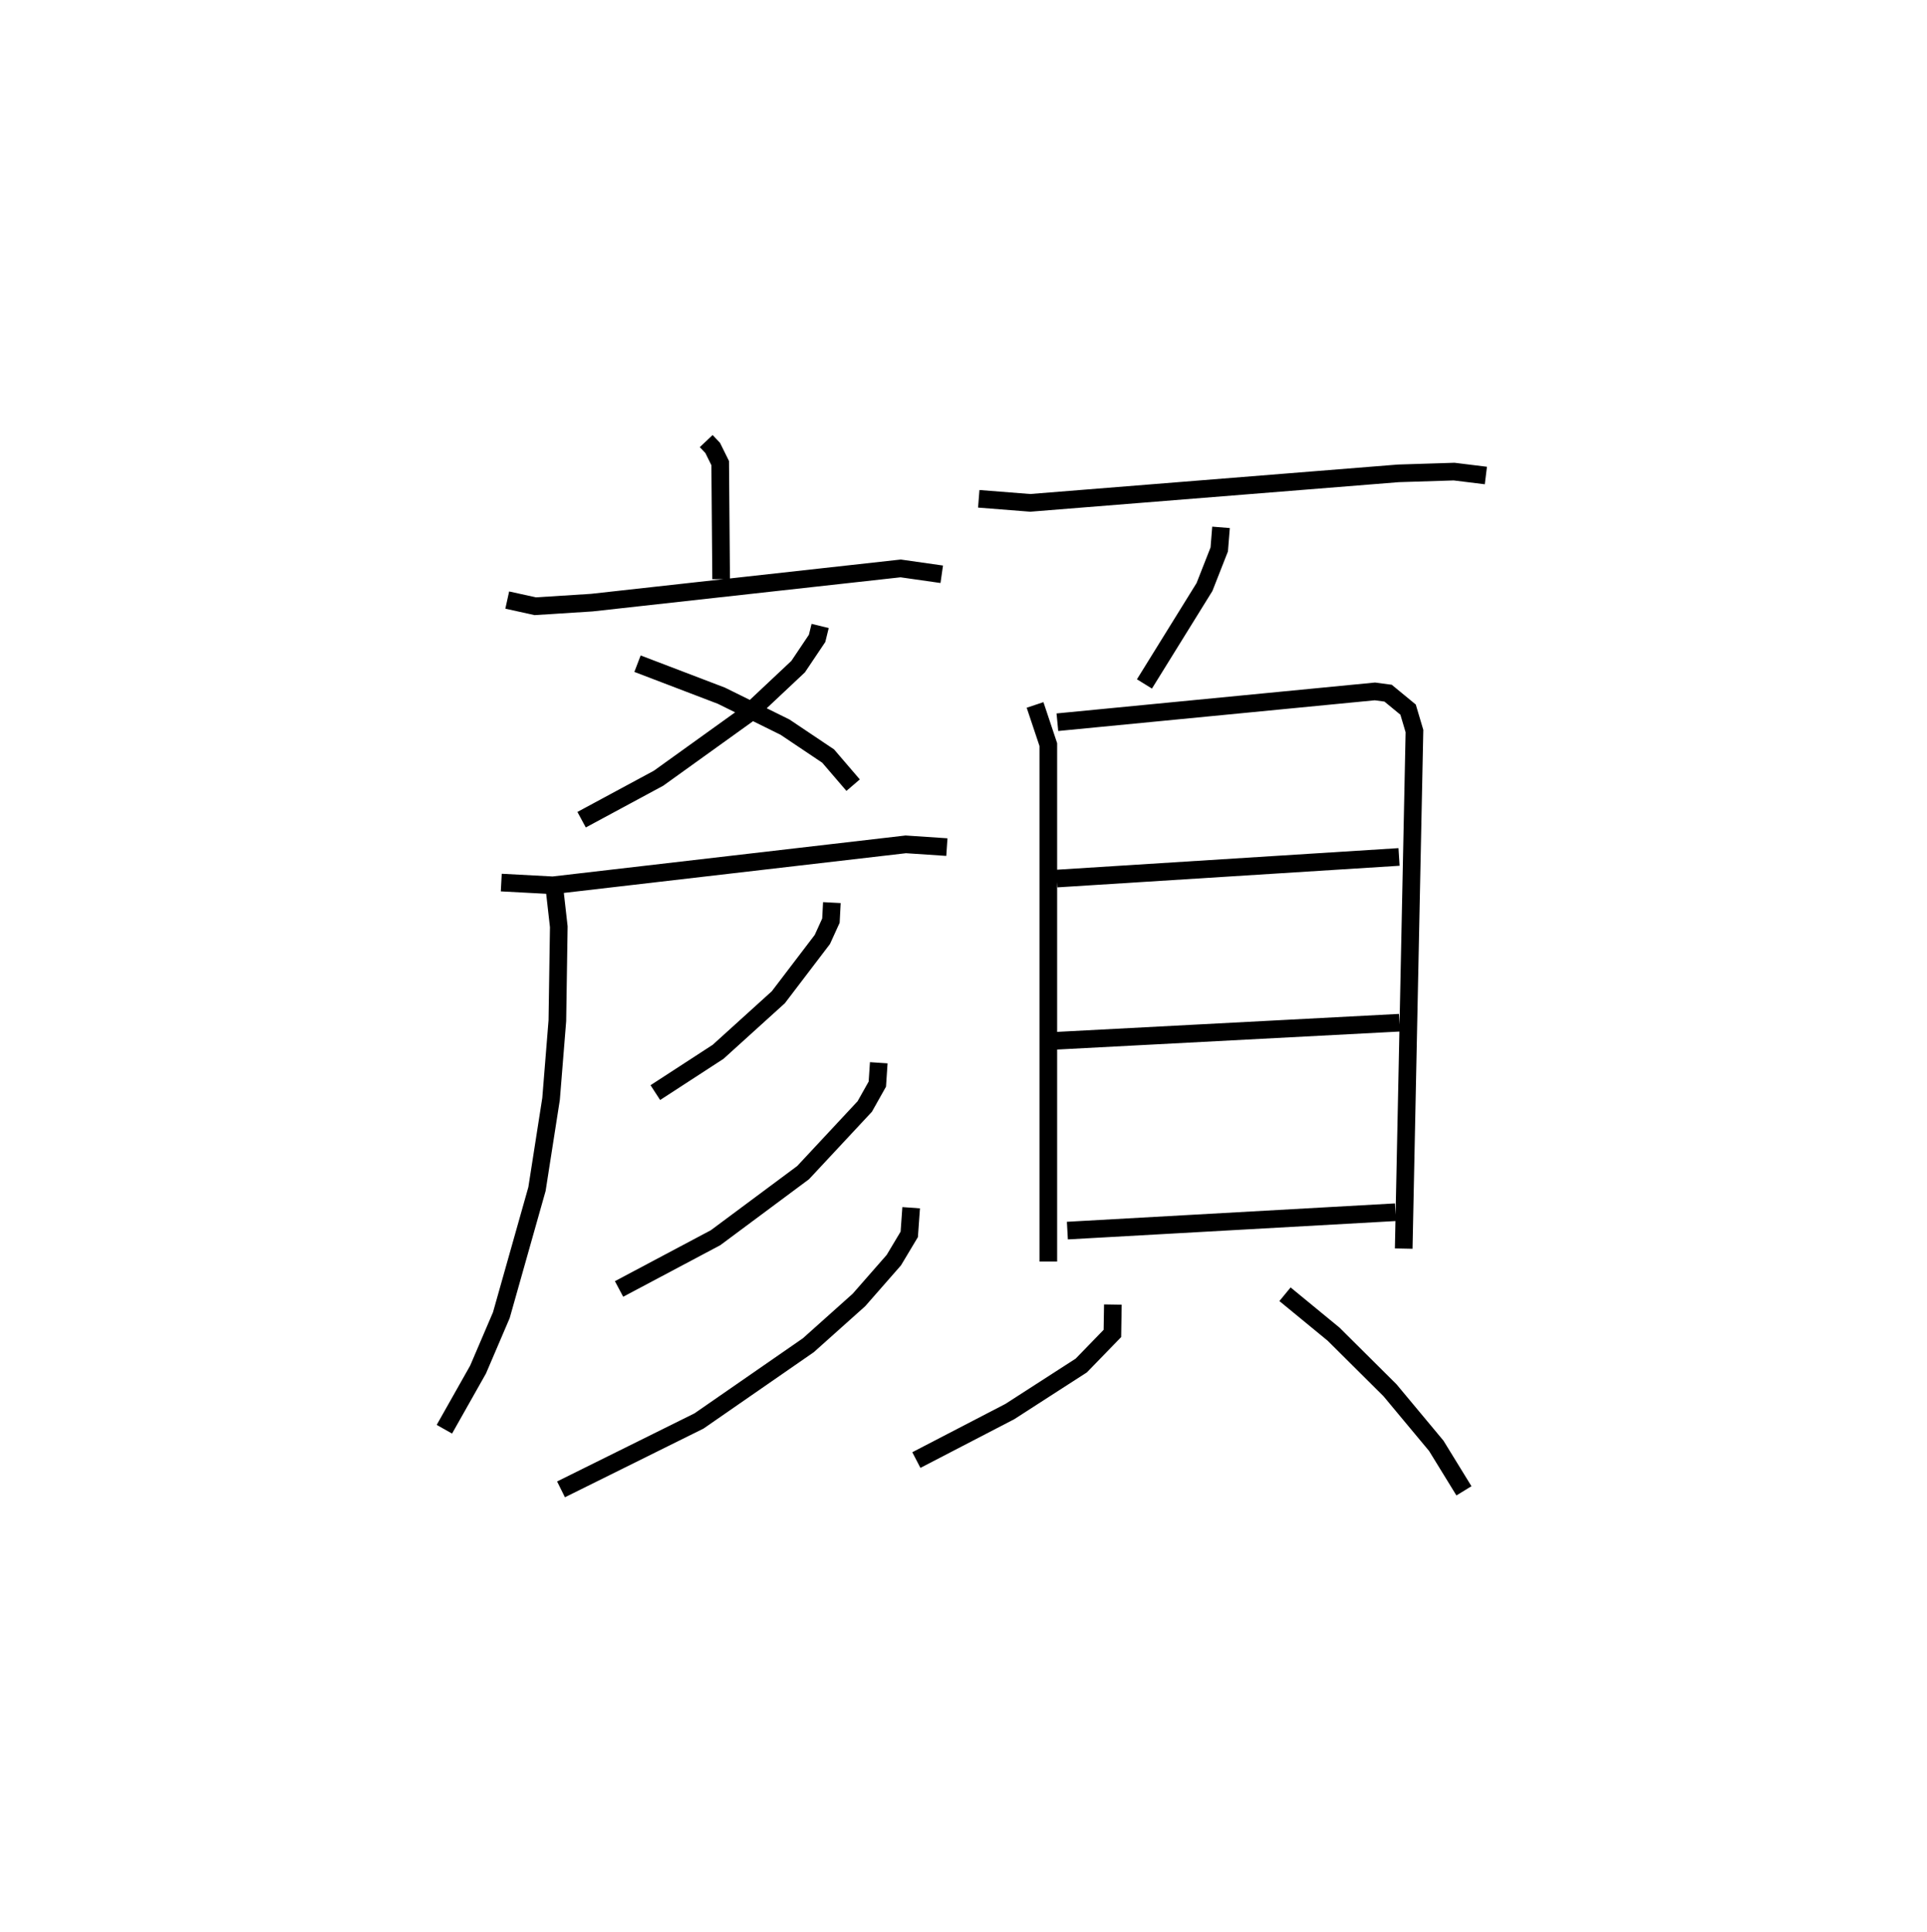 <?xml version="1.0" encoding="utf-8" ?>
<svg baseProfile="full" height="109.493" version="1.1" width="109.198" xmlns="http://www.w3.org/2000/svg" xmlns:ev="http://www.w3.org/2001/xml-events" xmlns:xlink="http://www.w3.org/1999/xlink"><defs /><rect fill="white" height="109.493" width="109.198" x="0" y="0" /><path d="M25,25 m0.0,0.0 m15.019,-1.6027081528591225e-06 l0.369,0.391 0.424,0.858 l0.053,6.577 m-12.121,1.185 l1.587,0.35 3.203,-0.204 l17.503,-1.94 2.329,0.332 m-6.891,2.93 l-0.172,0.703 -1.074,1.601 l-2.899,2.725 -5.012,3.601 l-4.36,2.351 m3.168,-8.843 l4.756,1.817 3.6,1.778 l2.447,1.641 1.415,1.649 m-19.938,5.521 l2.924,0.156 19.998,-2.322 l2.329,0.156 m-22.254,2.2 l0.262,2.315 -0.081,5.323 l-0.357,4.434 -0.798,5.11 l-2.019,7.146 -1.319,3.084 l-1.909,3.383 m21.958,-29.849 l-0.054,1.022 -0.485,1.066 l-2.495,3.276 -3.415,3.094 l-3.555,2.311 m12.661,-1.692 l-0.081,1.212 -0.713,1.268 l-3.493,3.747 -4.96,3.689 l-5.47,2.905 m16.553,-4.604 l-0.108,1.51 -0.875,1.462 l-1.977,2.257 -2.867,2.565 l-6.195,4.292 -7.82,3.877 m23.672,-56.144 l2.918,0.23 20.856,-1.672 l3.163,-0.1 1.8,0.222 m-15.009,2.938 l-0.1,1.251 -0.837,2.132 l-3.402,5.492 m-6.198,1.191 l0.751,2.248 5.164626486475754e-06,29.299 m0.514,-30.568 l17.993,-1.746 0.748,0.1 l1.132,0.932 0.361,1.215 l-0.609,29.334 m-19.652,-20.974 l19.387,-1.225 m-19.927,10.445 l19.95,-1.049 m-18.817,11.783 l18.591,-1.042 m-16.014,5.233 l-0.026,1.638 -1.764,1.818 l-4.047,2.609 -5.298,2.749 m20.89,-9.398 l2.754,2.264 3.196,3.178 l2.622,3.148 1.568,2.552 " fill="none" stroke="black" stroke-width="1" /></svg>